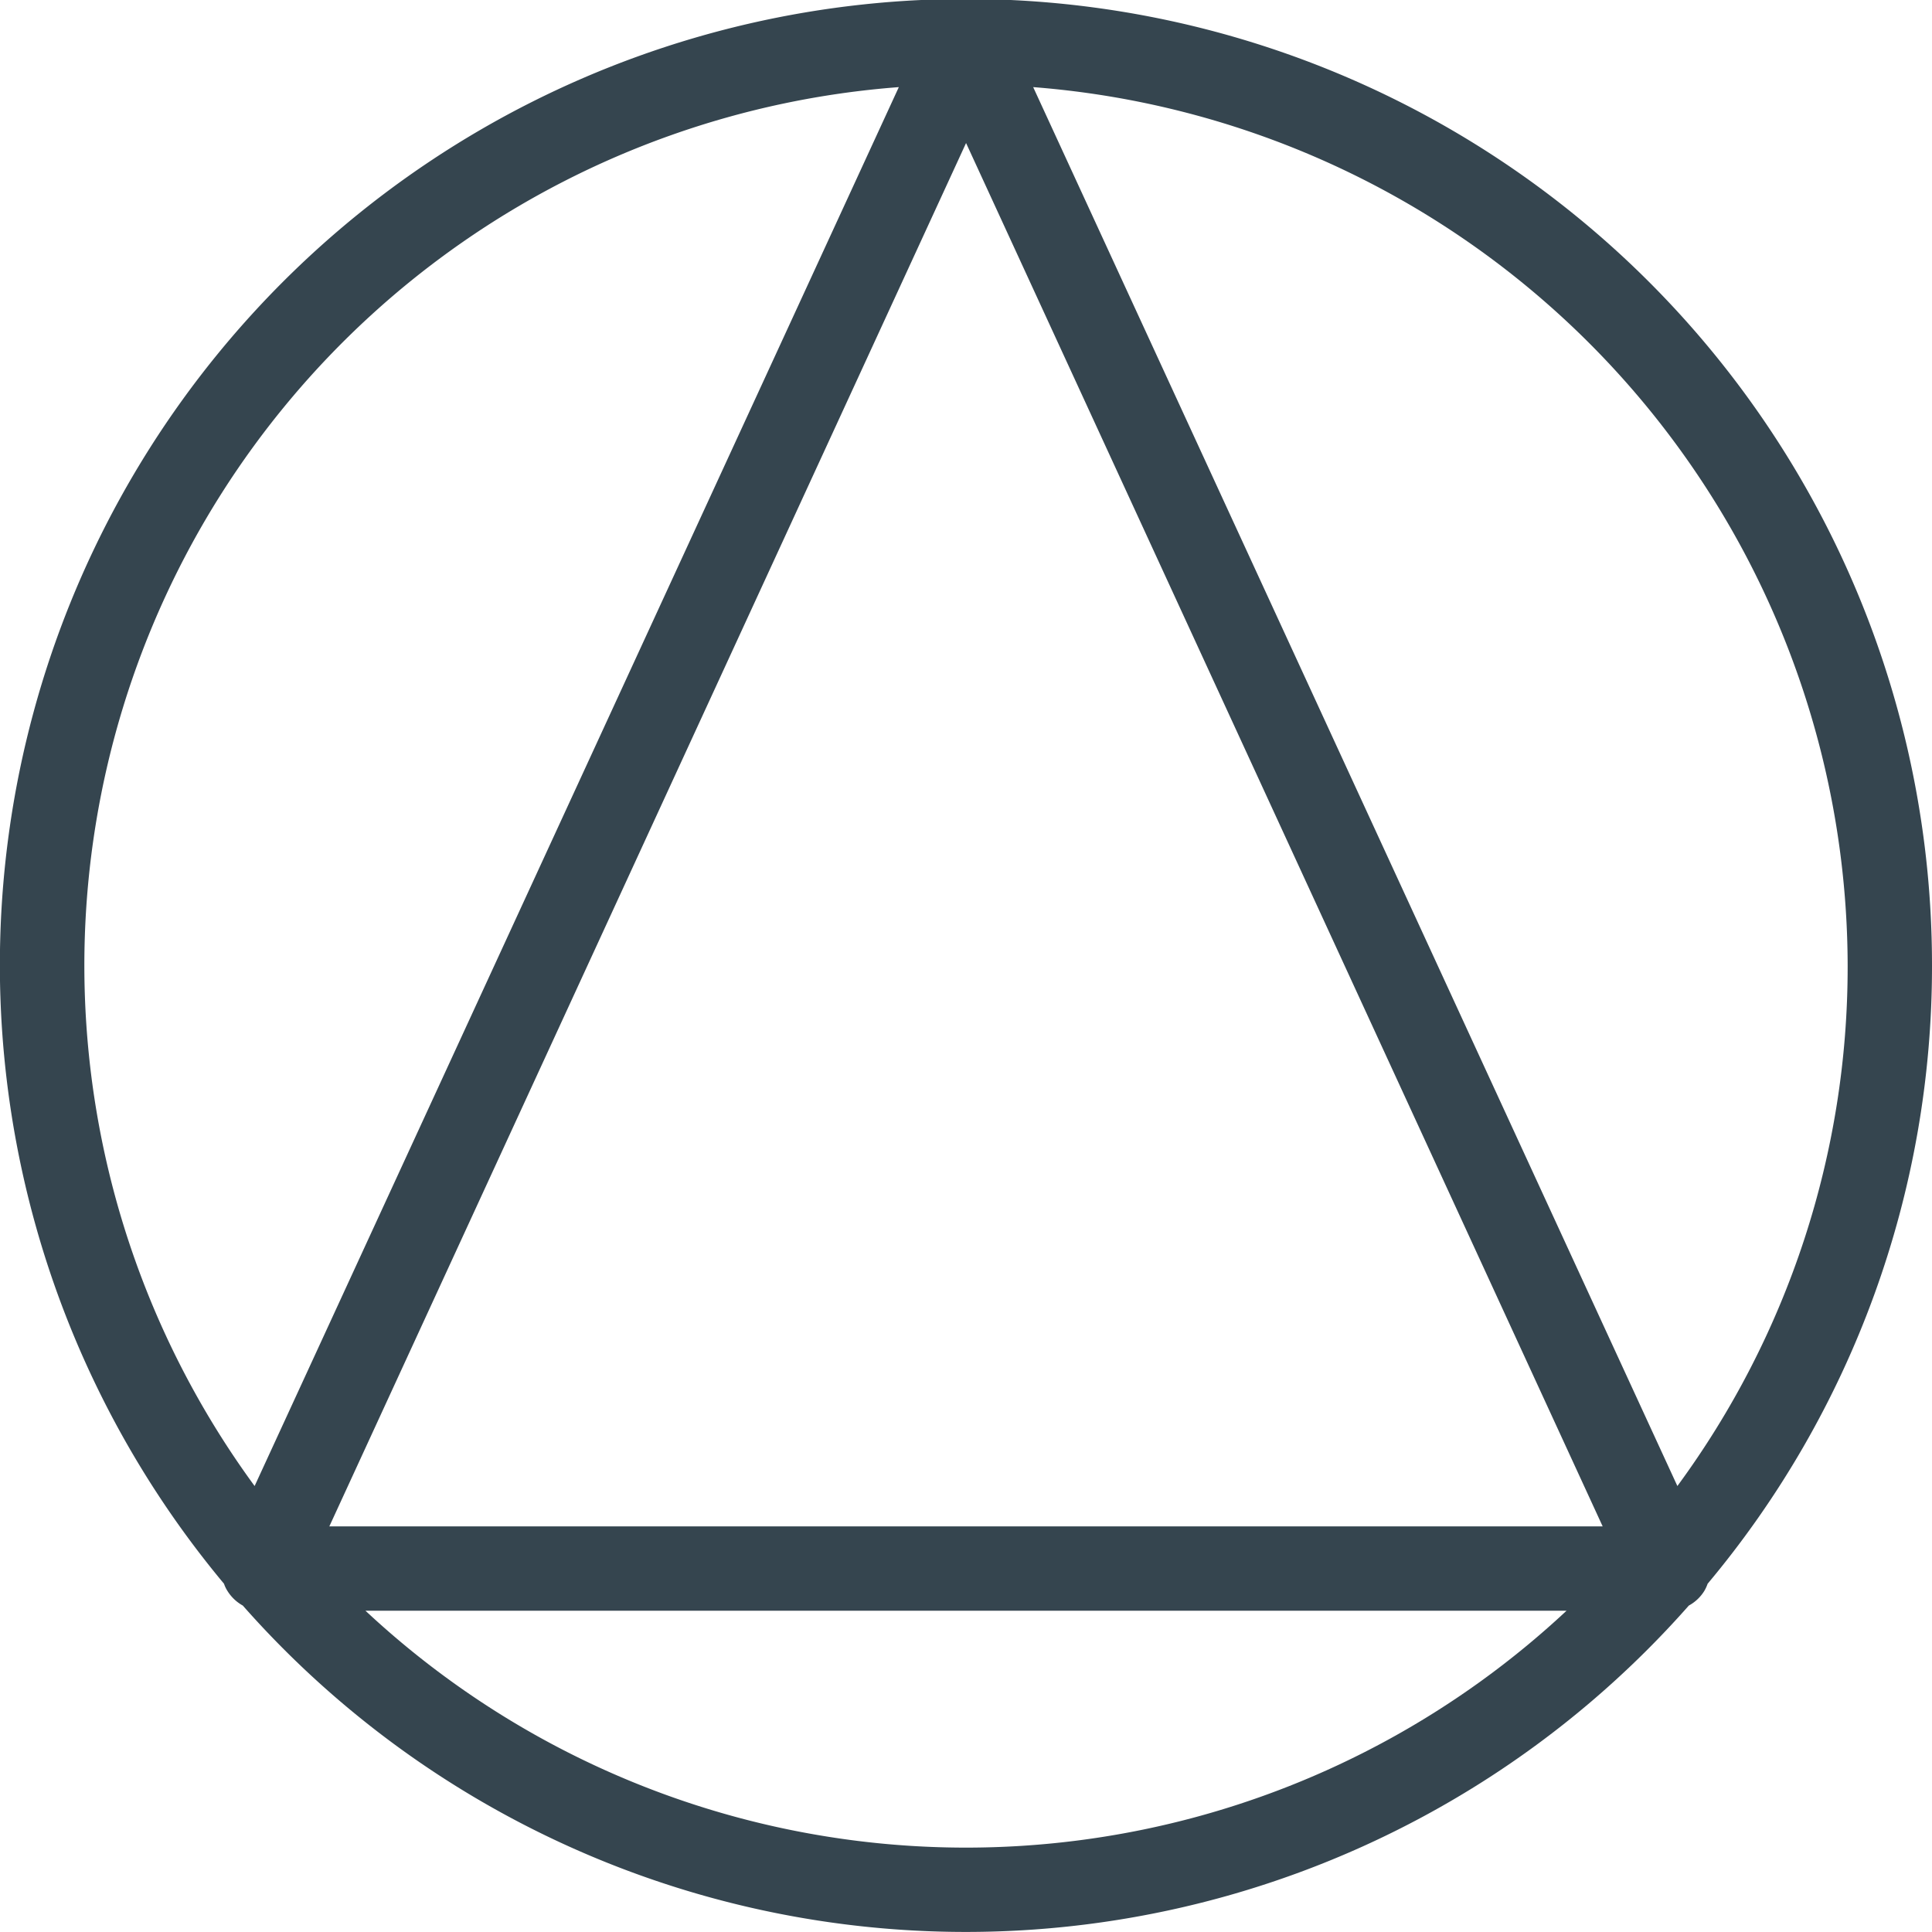<svg fill="#ffffff" id="Layer_1" data-name="Layer 1" xmlns="http://www.w3.org/2000/svg" viewBox="0 0 160.33 160.33"><defs><style>.cls-1{fill:#35454f;}</style></defs><title>Vince JulyArtboard 4</title><path class="cls-1" d="M160.33,80.17A80.17,80.17,0,1,0,18.59,131.43a2.73,2.73,0,0,0,.3.62,3.5,3.5,0,0,0,1.26,1.19,80,80,0,0,0,120,0,3.45,3.45,0,0,0,1.27-1.19,3.2,3.2,0,0,0,.29-.62A79.76,79.76,0,0,0,160.33,80.17Zm-7,0a72.69,72.69,0,0,1-14.13,43.15L85.74,7.23A73.25,73.25,0,0,1,153.33,80.17Zm-126,46.5L80.17,11.87,133,126.67ZM74.59,7.23,21.13,123.32A73.1,73.1,0,0,1,74.59,7.23ZM30.33,133.67H130a73,73,0,0,1-99.67,0Z"/></svg>